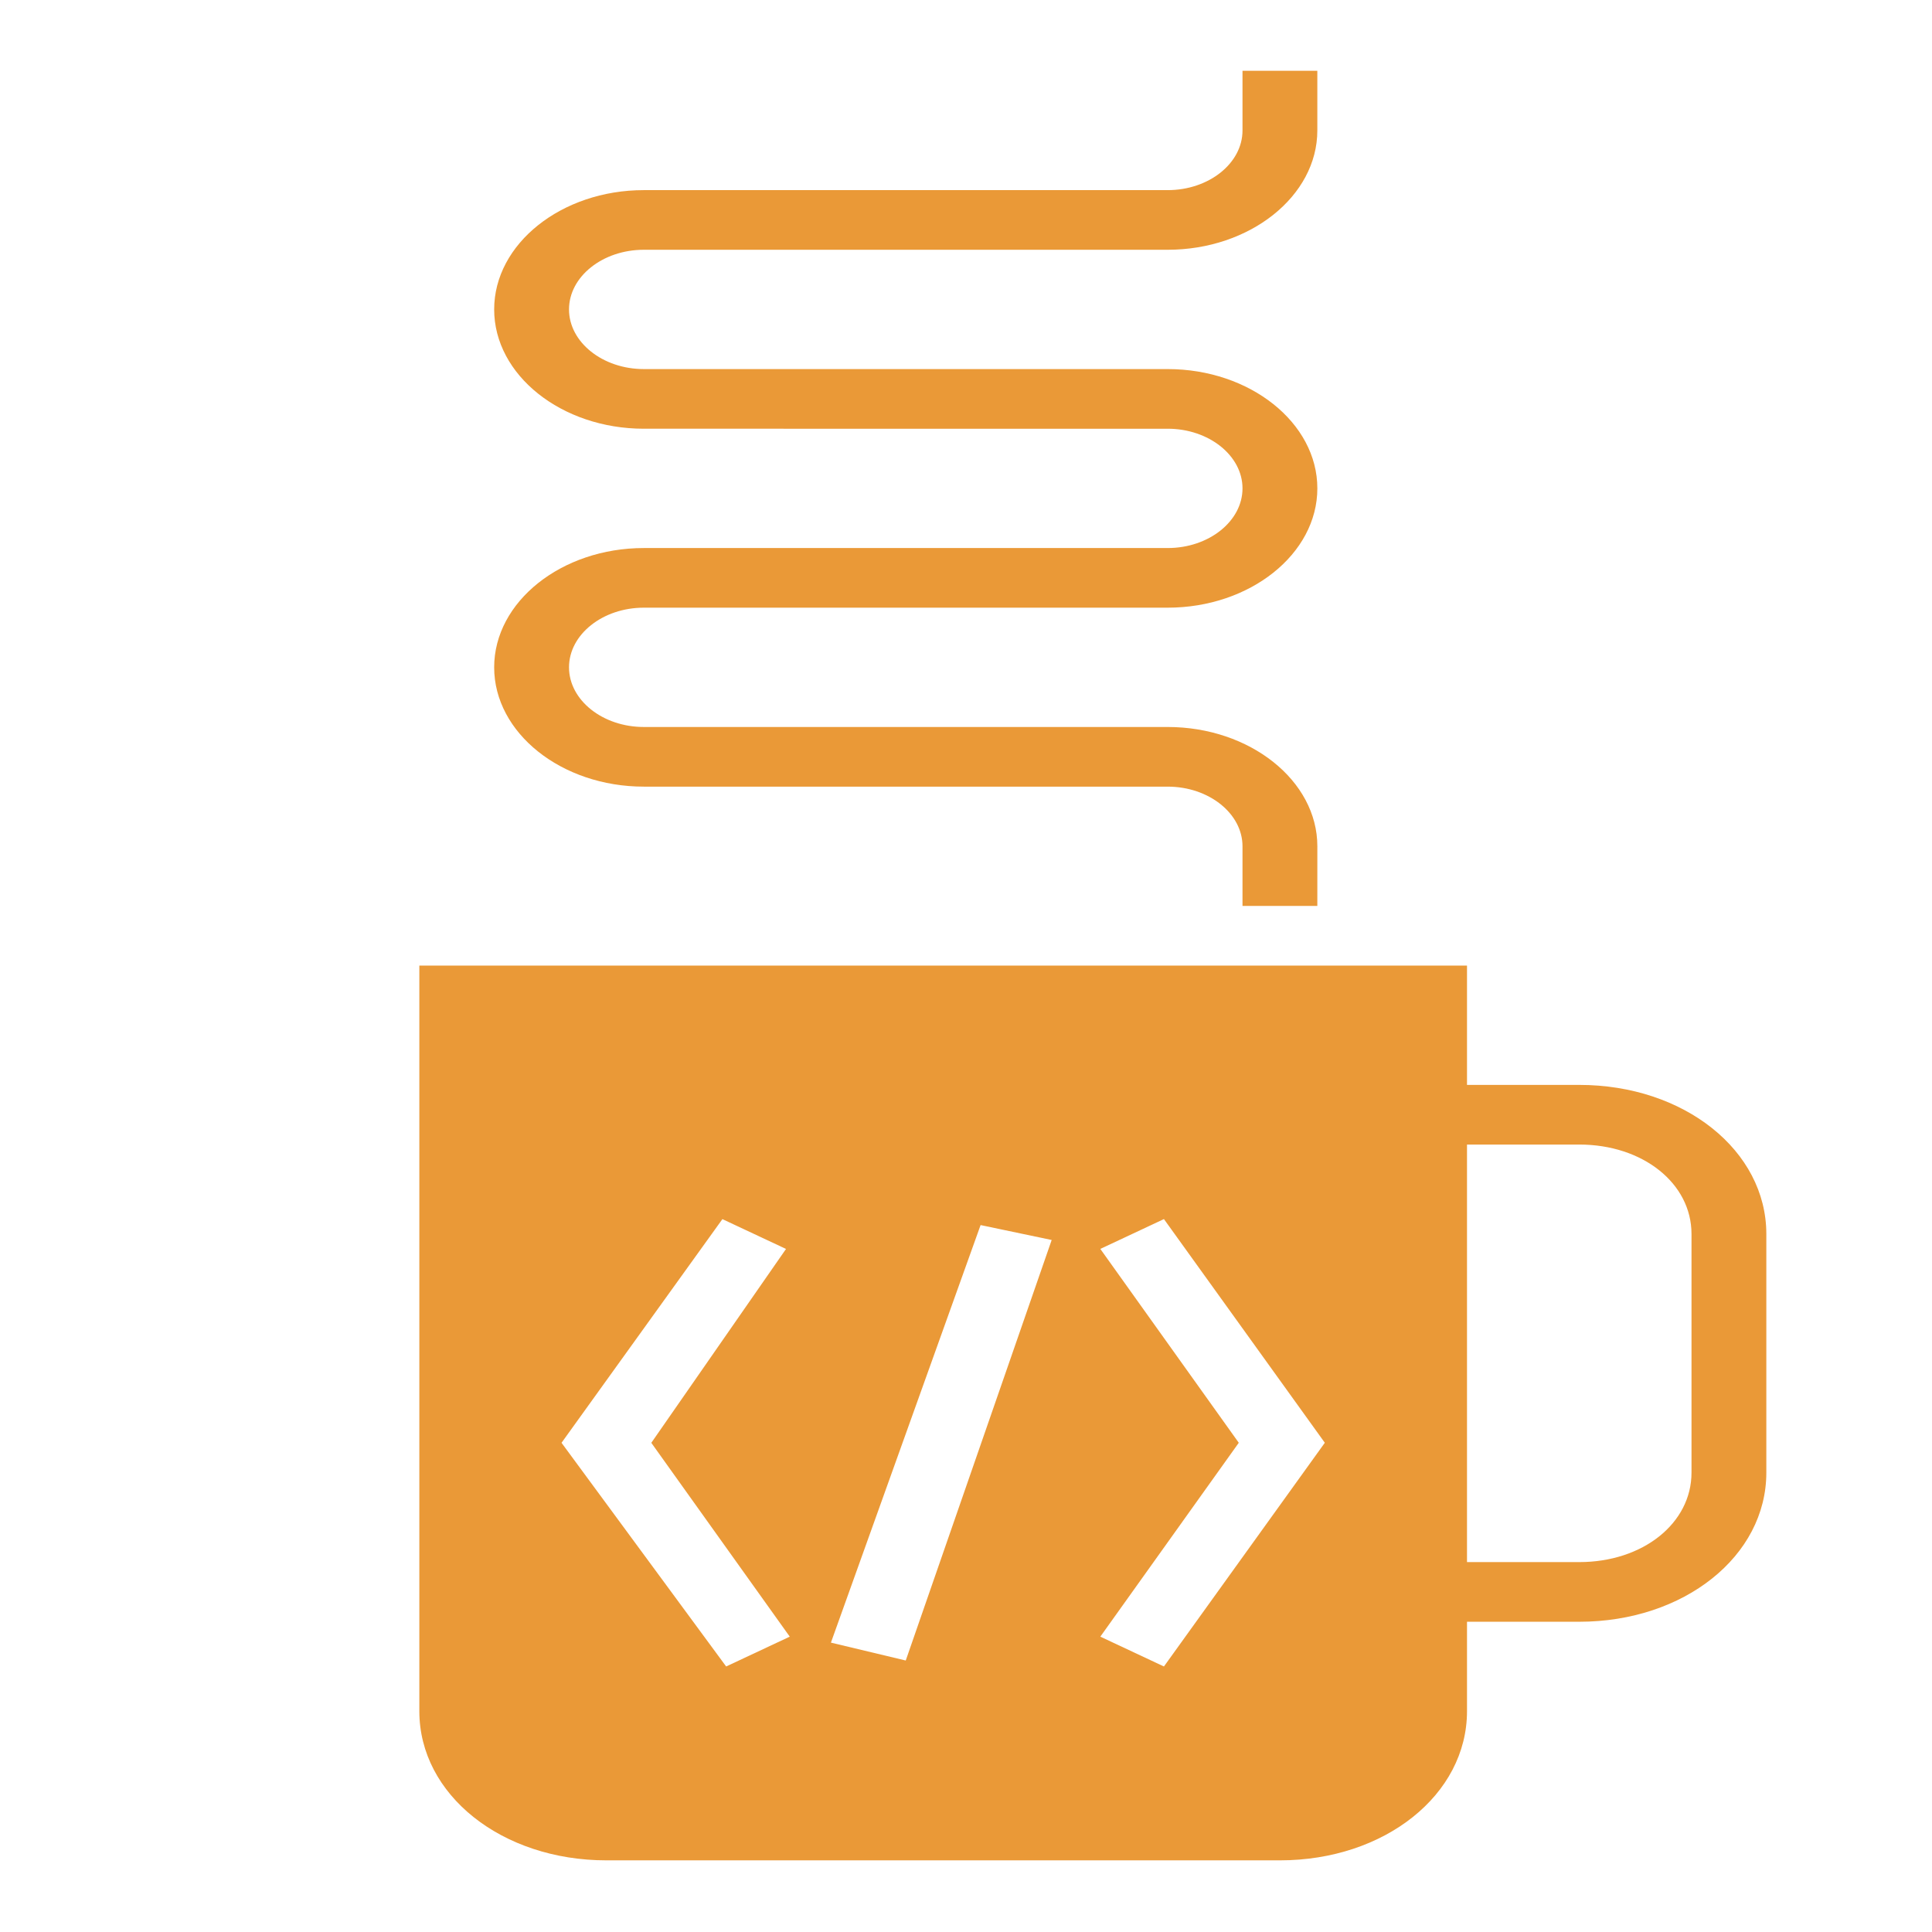 <?xml version="1.0" encoding="UTF-8" standalone="no"?>
<!-- Created with Inkscape (http://www.inkscape.org/) -->

<svg
   width="400"
   height="400"
   viewBox="0 0 105.833 105.833"
   version="1.1"
   id="svg314"
   inkscape:version="1.1.2 (0a00cf5339, 2022-02-04)"
   sodipodi:docname="icon.svg"
   xmlns:inkscape="http://www.inkscape.org/namespaces/inkscape"
   xmlns:sodipodi="http://sodipodi.sourceforge.net/DTD/sodipodi-0.dtd"
   xmlns="http://www.w3.org/2000/svg"
   xmlns:svg="http://www.w3.org/2000/svg">
  <sodipodi:namedview
     id="namedview316"
     pagecolor="#ffffff"
     bordercolor="#666666"
     borderopacity="1.0"
     inkscape:pageshadow="2"
     inkscape:pageopacity="0.0"
     inkscape:pagecheckerboard="0"
     inkscape:document-units="px"
     showgrid="false"
     units="px"
     inkscape:zoom="0.77771465"
     inkscape:cx="154.94115"
     inkscape:cy="560.61693"
     inkscape:window-width="3770"
     inkscape:window-height="2123"
     inkscape:window-x="0"
     inkscape:window-y="0"
     inkscape:window-maximized="1"
     inkscape:current-layer="layer1" />
  <defs
     id="defs311" />
  <g
     inkscape:label="Layer 1"
     inkscape:groupmode="layer"
     id="layer1">
    <path
       d="m 86.51,59.429 h -6.149 v -6.535 H 22.971 v 40.845 c 0,4.575 4.509,8.169 10.248,8.169 h 36.894 c 5.739,0 10.248,-3.594 10.248,-8.169 v -4.901 h 6.149 c 5.739,0 10.248,-3.594 10.248,-8.169 v -13.07 c 0,-4.575 -4.509,-8.169 -10.248,-8.169 z m -43.248,30.225 -3.484,1.634 -9.018,-12.253 8.813,-12.253 3.484,1.634 -7.379,10.62 z m 6.354,1.307 -4.099,-0.98 8.199,-22.873 3.894,0.817 z m 14.143,0.327 -3.484,-1.634 7.584,-10.62 -7.584,-10.62 3.484,-1.634 8.813,12.253 z M 92.659,80.669 c 0,2.777 -2.665,4.901 -6.149,4.901 h -6.149 v -22.873 h 6.149 c 3.484,0 6.149,2.124 6.149,4.901 z"
       fill="#ea9937"
       data-fill-palette-color="accent"
       id="path153"
       style="stroke-width:1.83" />
    <path
       d="m 72.162,49.627 h -4.099 v -3.268 c 0,-1.797 -1.845,-3.268 -4.099,-3.268 H 35.269 c -4.509,0 -8.199,-2.941 -8.199,-6.535 0,-3.594 3.689,-6.535 8.199,-6.535 h 28.695 c 2.255,0 4.099,-1.47 4.099,-3.268 0,-1.797 -1.845,-3.268 -4.099,-3.268 H 35.269 c -4.509,0 -8.199,-2.941 -8.199,-6.535 0,-3.594 3.689,-6.535 8.199,-6.535 h 28.695 c 2.255,0 4.099,-1.47 4.099,-3.268 v -3.268 h 4.099 v 3.268 c 0,3.594 -3.689,6.535 -8.199,6.535 H 35.269 c -2.255,0 -4.099,1.47 -4.099,3.268 0,1.797 1.845,3.268 4.099,3.268 h 28.695 c 4.509,0 8.199,2.941 8.199,6.535 0,3.594 -3.689,6.535 -8.199,6.535 H 35.269 c -2.255,0 -4.099,1.47 -4.099,3.268 0,1.797 1.845,3.268 4.099,3.268 h 28.695 c 4.509,0 8.199,2.941 8.199,6.535 z"
       fill="#ea9937"
       data-fill-palette-color="accent"
       id="path155"
       style="stroke-width:1.83" />
  </g>
</svg>
